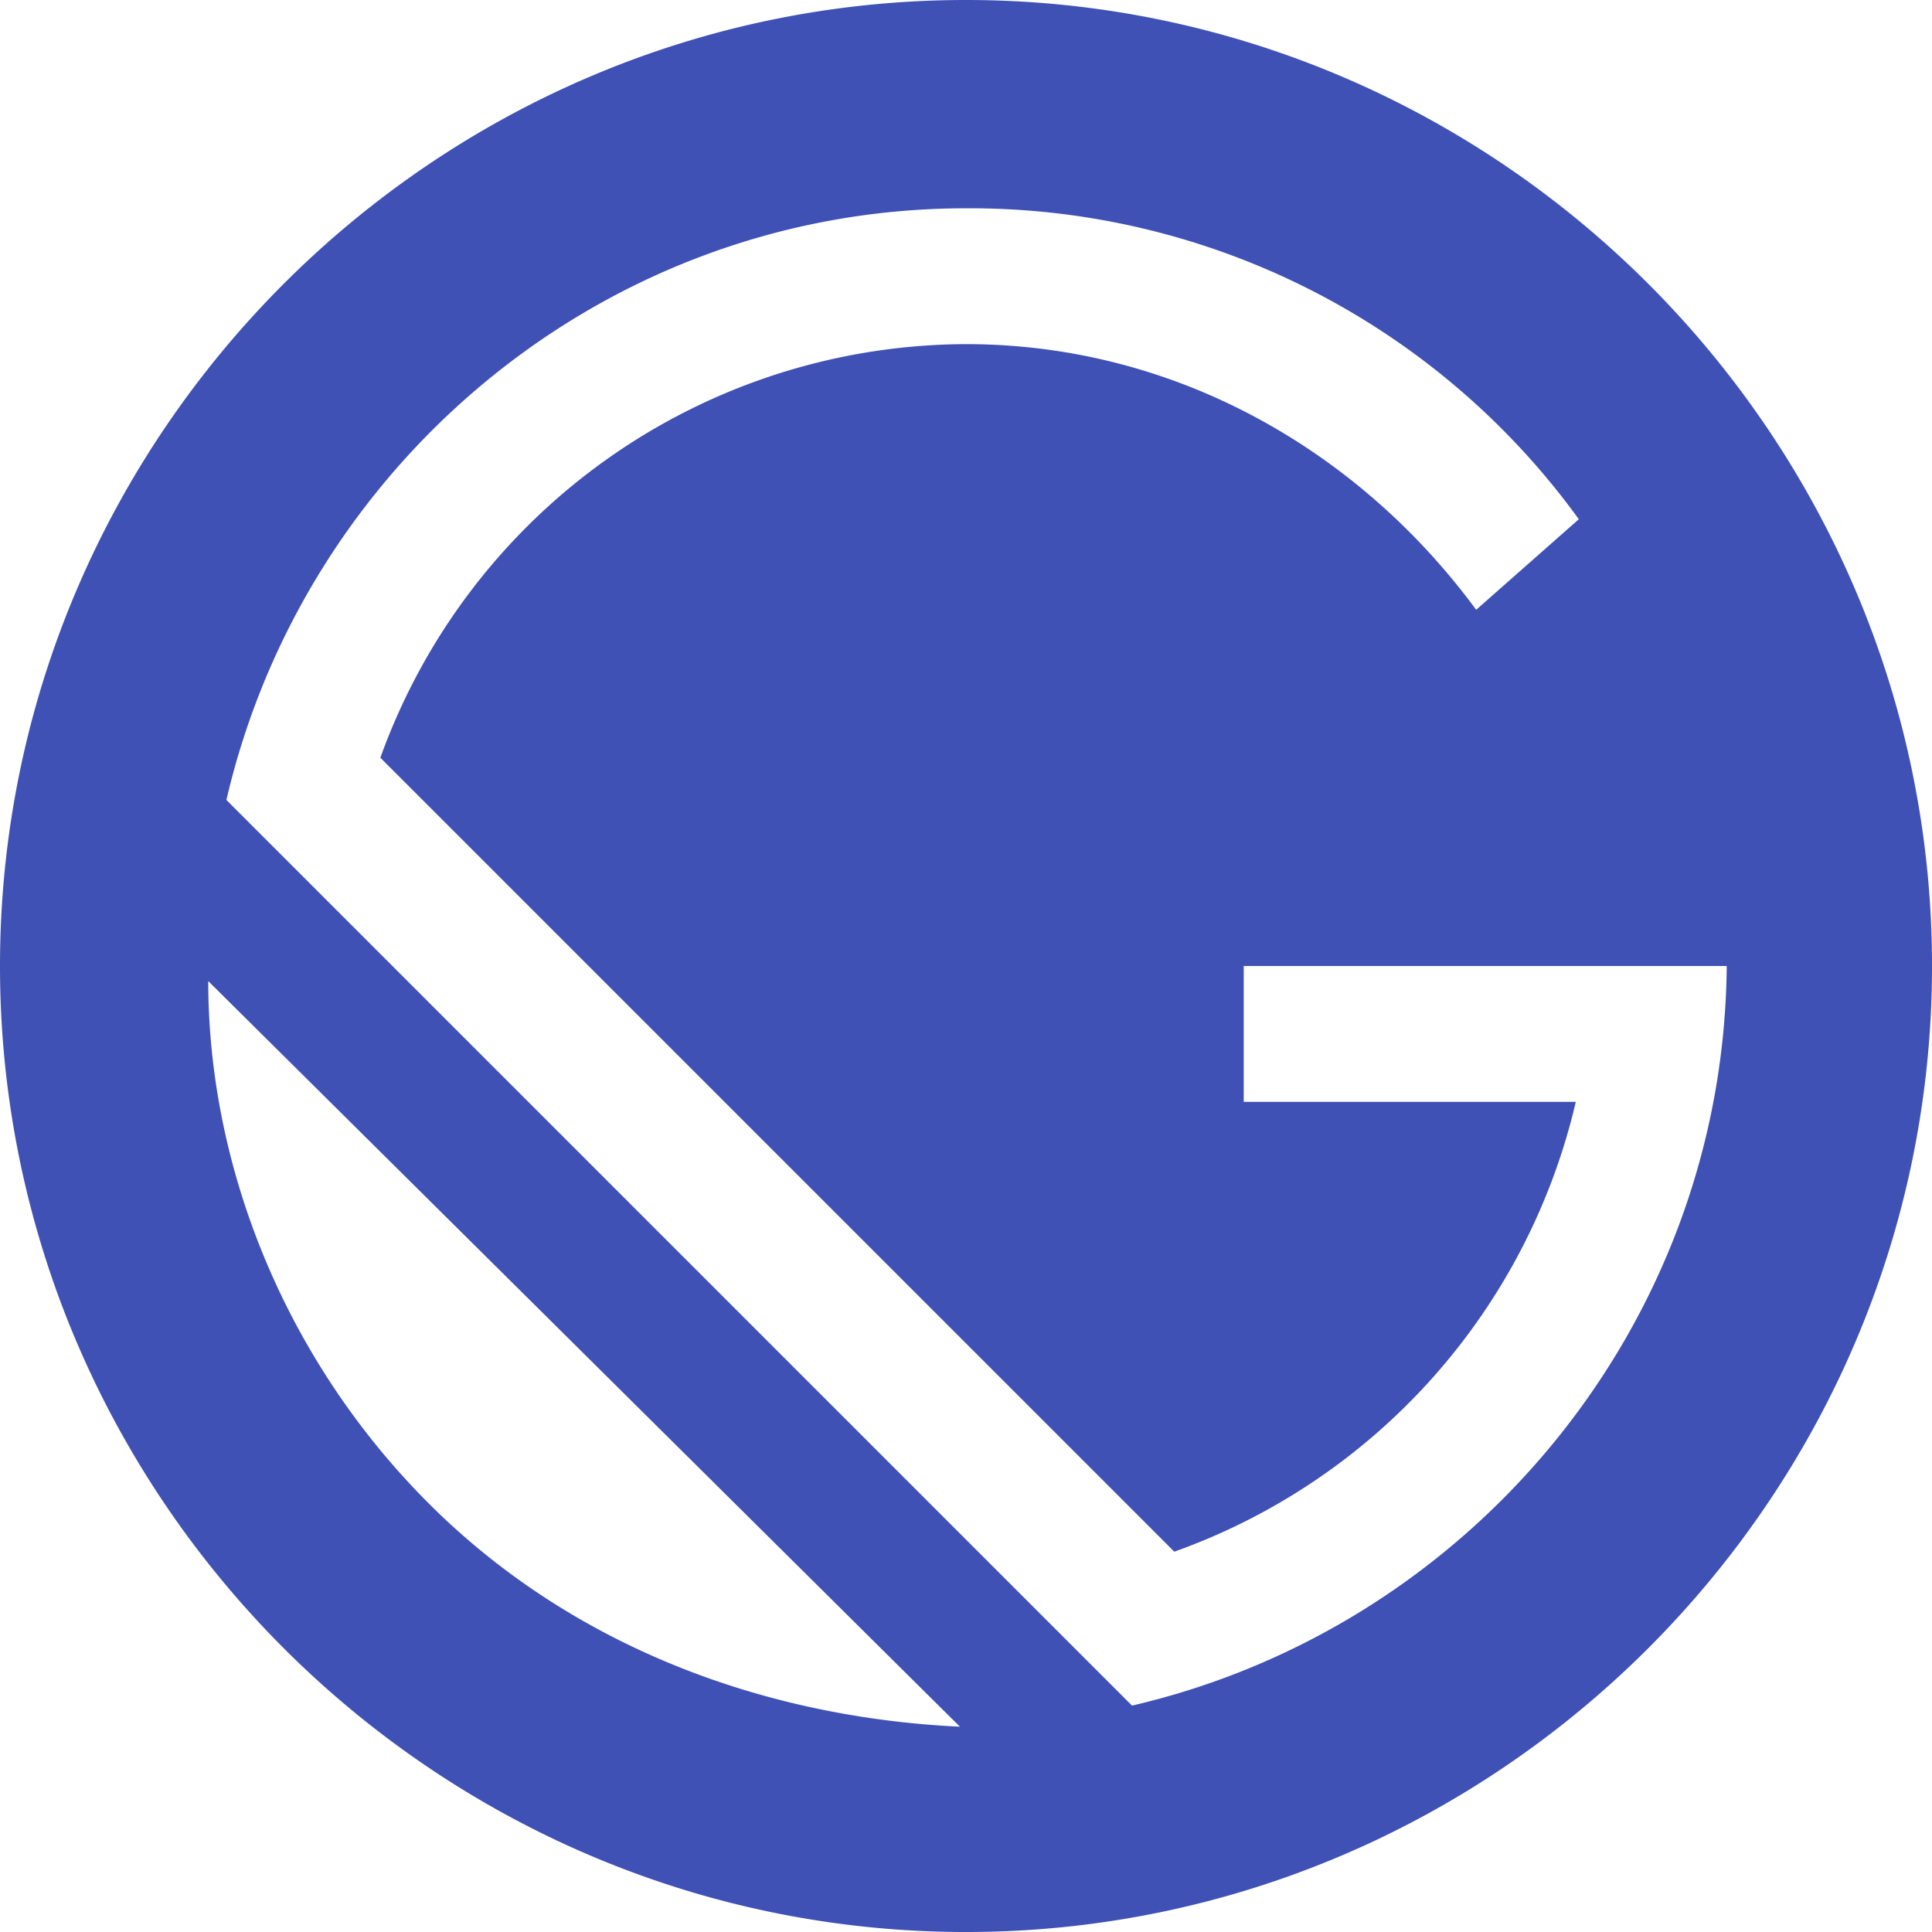 <svg xmlns="http://www.w3.org/2000/svg" width="212.999" height="212.999" viewBox="0 0 212.999 212.999"><path d="M106.5,0C47.925,0,0,47.925,0,106.5S47.925,213,106.5,213,213,165.074,213,106.5,165.074,0,106.5,0ZM47.259,165.74c-15.975-15.975-24.3-37.275-24.3-57.576l82.87,82.2c-21.3-1-42.6-8.653-58.575-24.628Zm77.545,22.3L24.961,88.195C33.614,50.92,66.895,22.964,106.5,22.964a82.865,82.865,0,0,1,67.561,34.28l-11.316,9.984C149.765,49.589,129.463,37.94,106.5,37.94a68.833,68.833,0,0,0-64.565,45.6l87.529,87.529a69.38,69.38,0,0,0,44.264-49.589H137.118V106.5h53.25c-.333,39.6-28.289,72.886-65.564,81.539Z" fill="#3f51b5"/></svg>